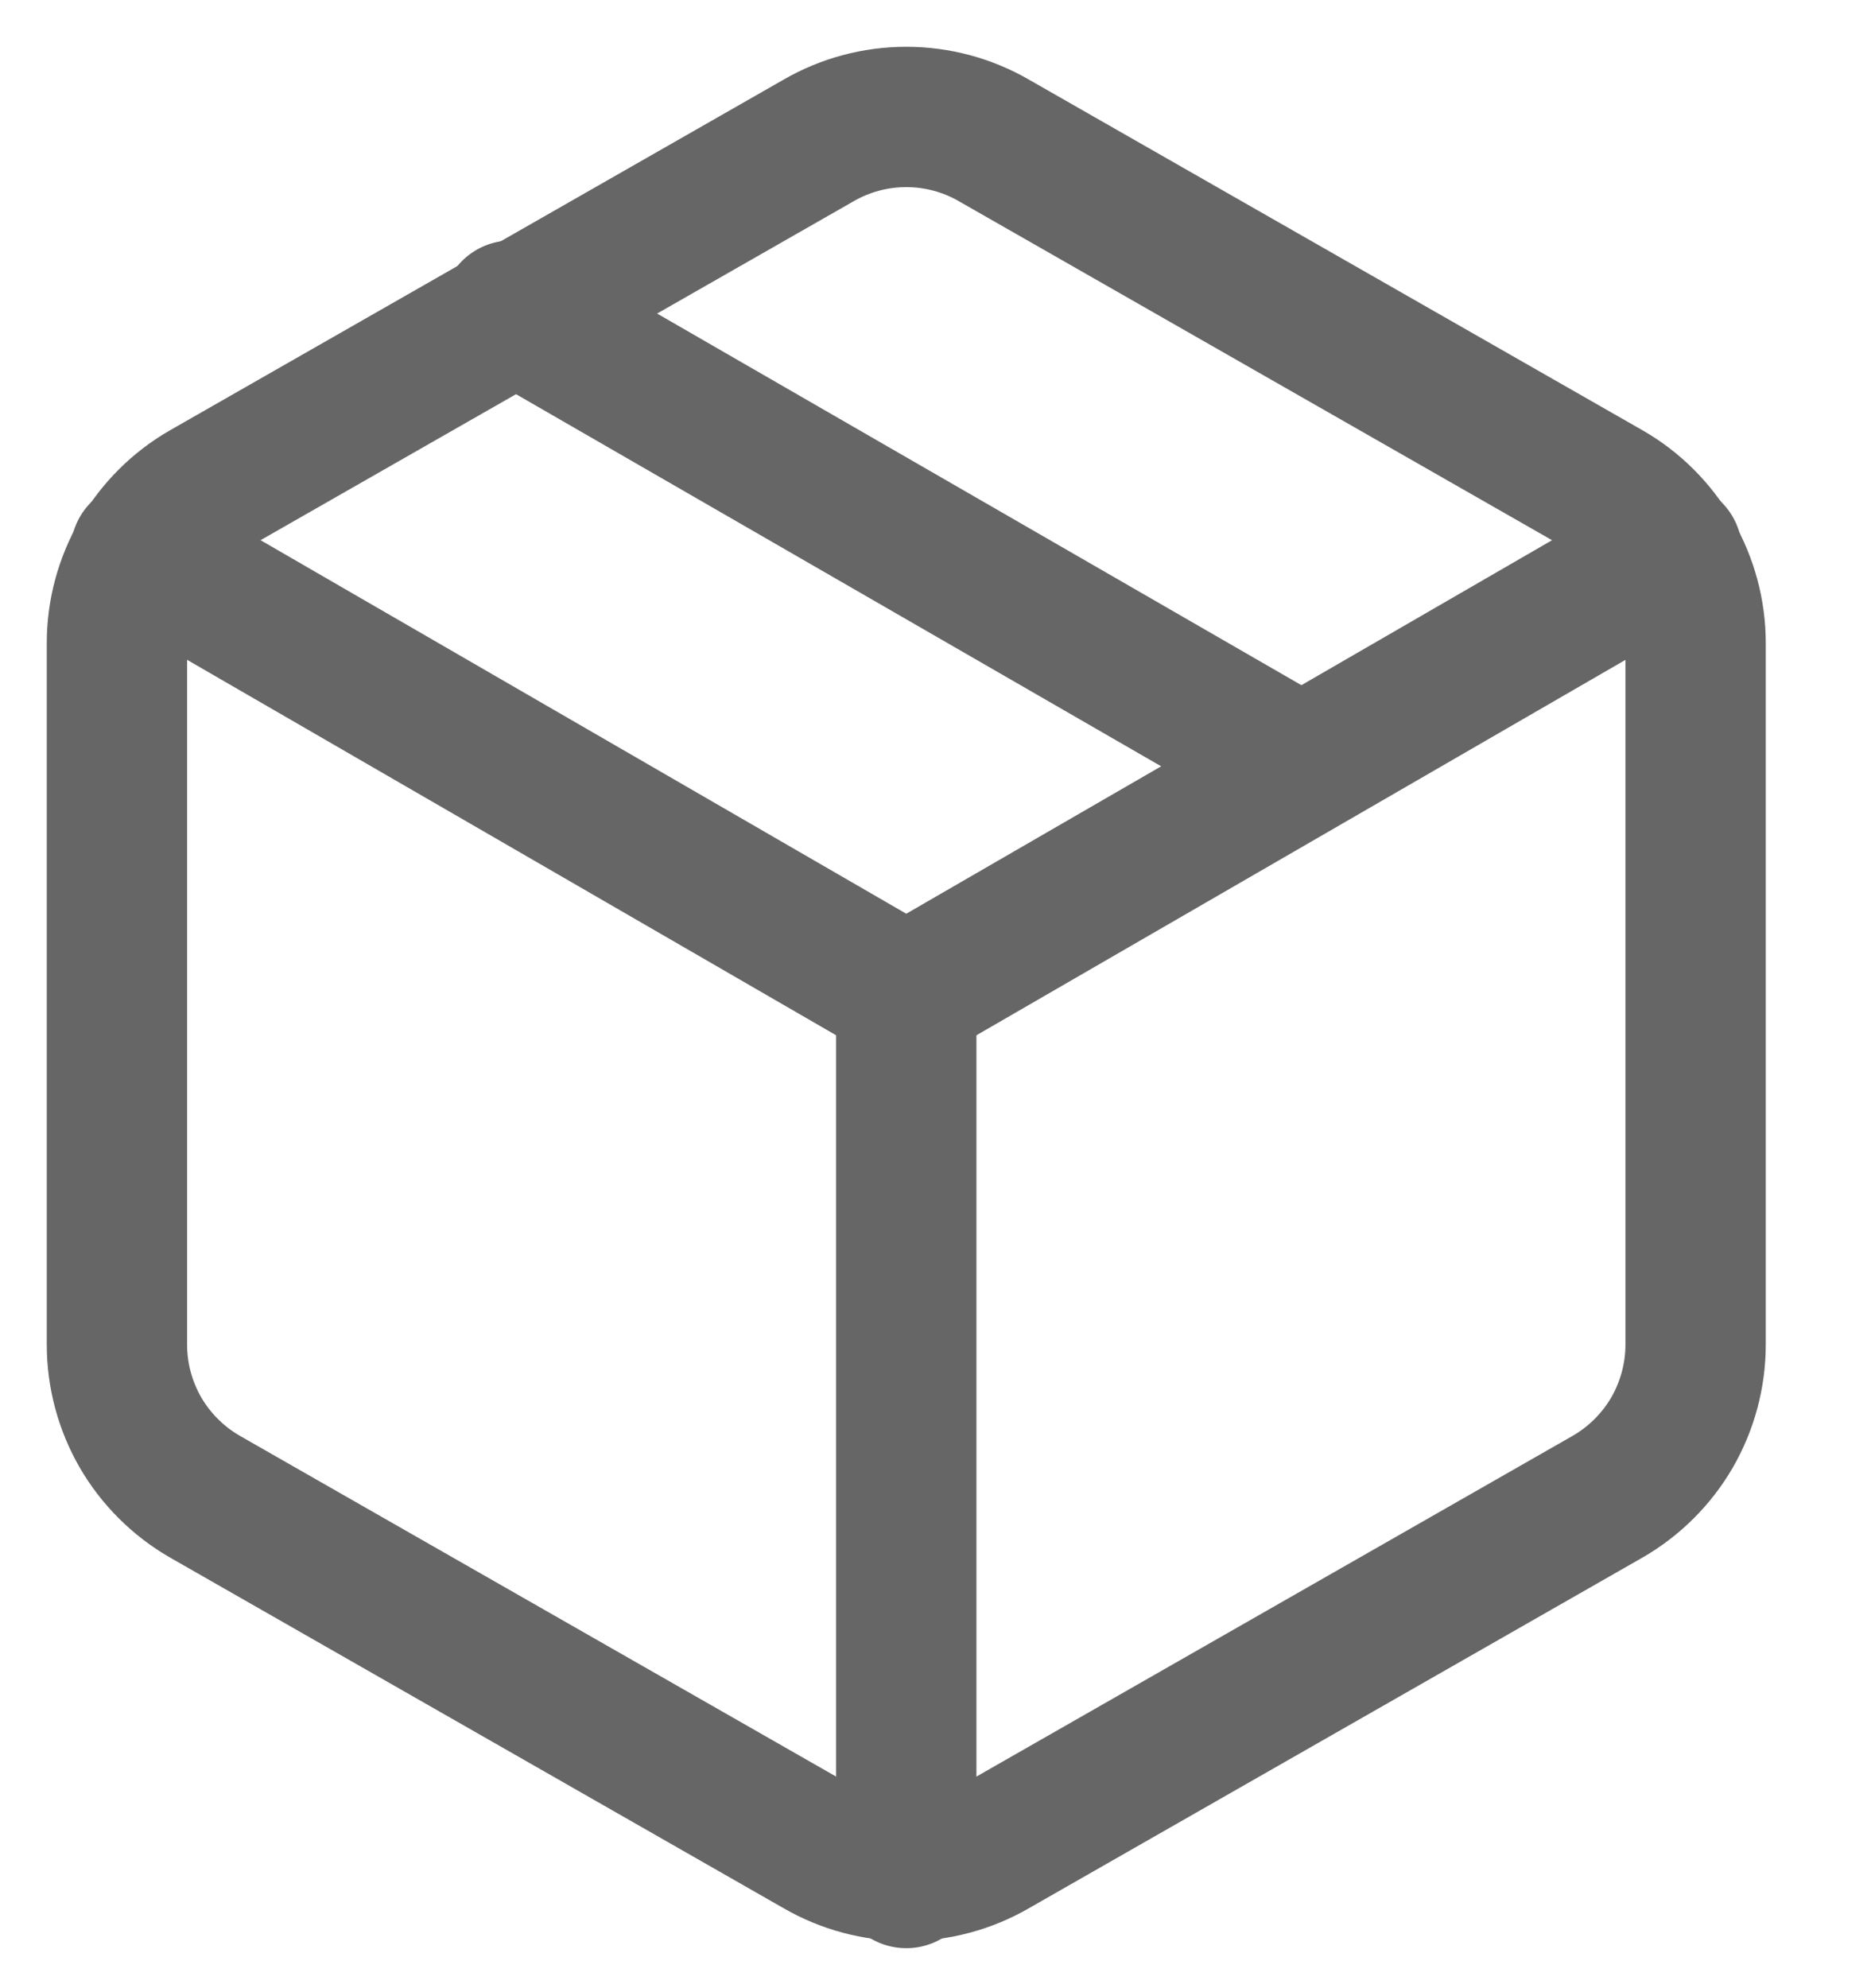 <svg width="16" height="17" viewBox="0 0 16 17" fill="none" xmlns="http://www.w3.org/2000/svg">
<path d="M11.125 6.549L4.375 2.656" stroke="#666666" stroke-width="1.2" stroke-linecap="round" stroke-linejoin="round"/>
<path d="M14.5 11.498V5.498C14.5 5.235 14.43 4.977 14.299 4.749C14.167 4.522 13.978 4.332 13.75 4.201L8.5 1.201C8.272 1.069 8.013 1 7.75 1C7.487 1 7.228 1.069 7 1.201L1.75 4.201C1.522 4.332 1.333 4.522 1.201 4.749C1.07 4.977 1 5.235 1 5.498V11.498C1 11.761 1.07 12.02 1.201 12.248C1.333 12.475 1.522 12.664 1.75 12.796L7 15.796C7.228 15.928 7.487 15.997 7.75 15.997C8.013 15.997 8.272 15.928 8.5 15.796L13.75 12.796C13.978 12.664 14.167 12.475 14.299 12.248C14.43 12.02 14.5 11.761 14.5 11.498Z" stroke="#666666" stroke-width="1.2" stroke-linecap="round" stroke-linejoin="round"/>
<path d="M1.203 4.719L7.75 8.506L14.298 4.719" stroke="#666666" stroke-width="1.2" stroke-linecap="round" stroke-linejoin="round"/>
<path d="M7.75 16.058V8.499" stroke="#666666" stroke-width="1.2" stroke-linecap="round" stroke-linejoin="round"/>
</svg>
